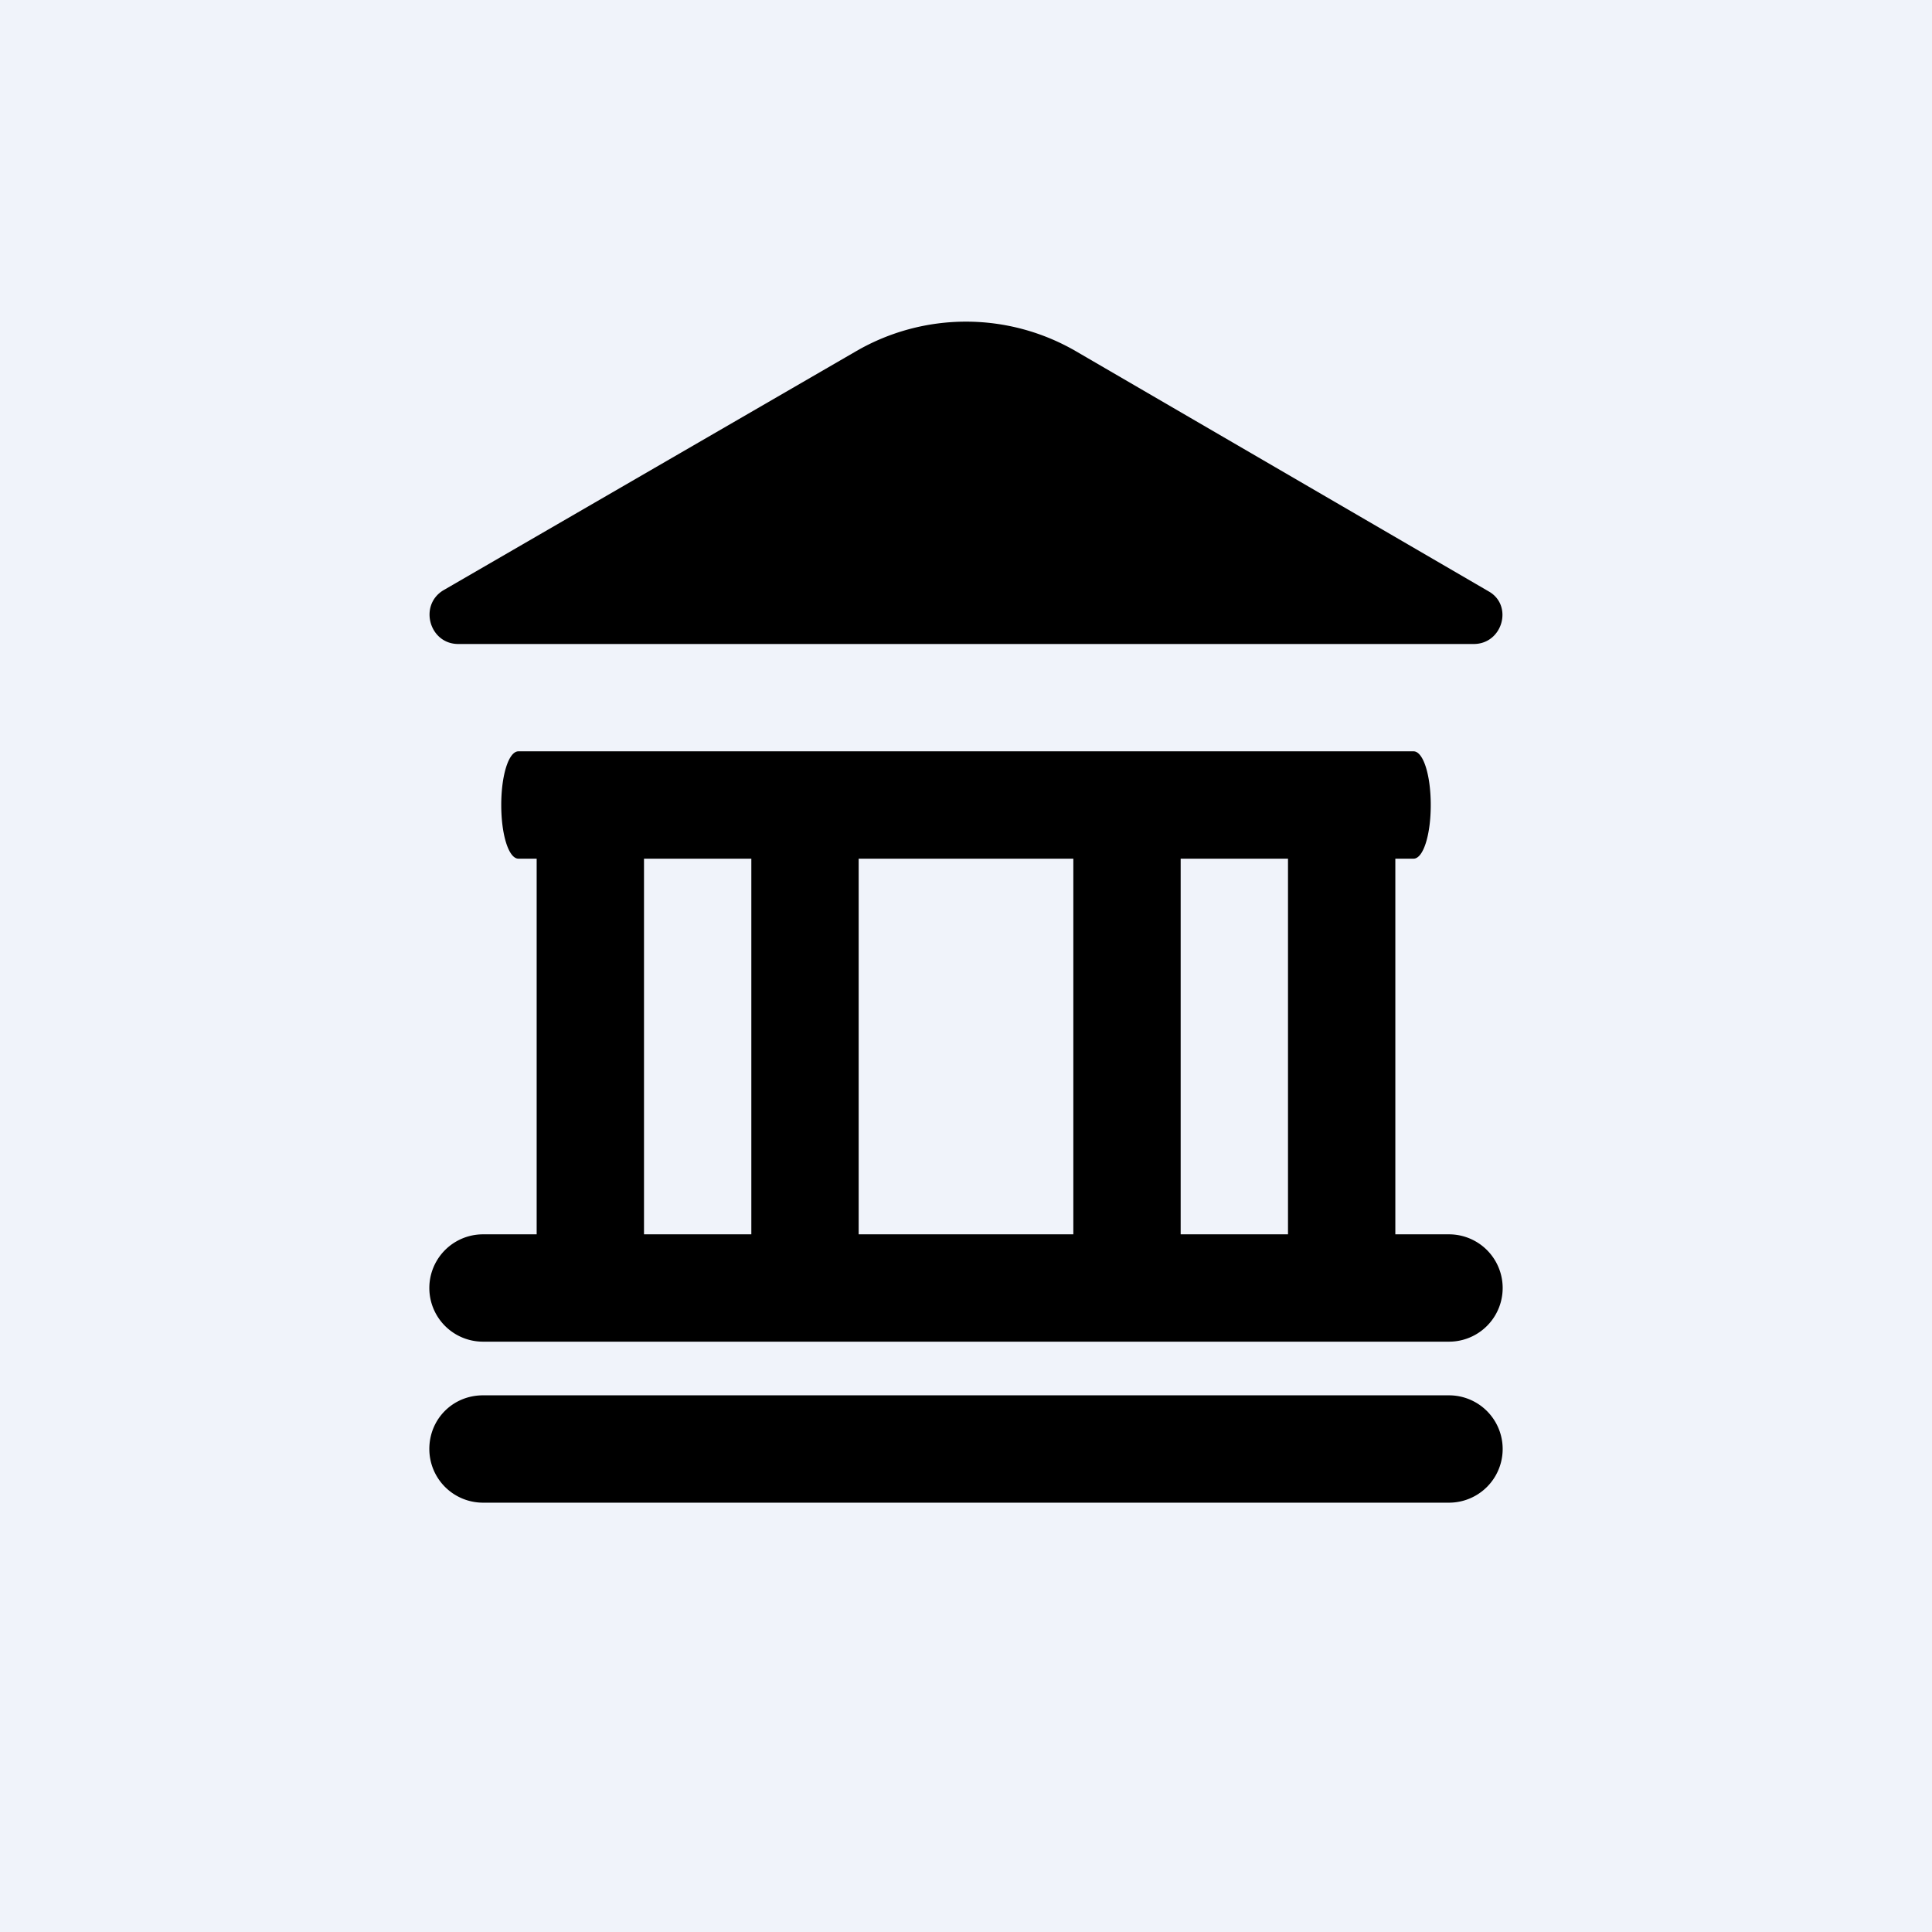 <!-- by TradingView --><svg width="18" height="18" viewBox="0 0 18 18" xmlns="http://www.w3.org/2000/svg"><path fill="#F0F3FA" d="M0 0h18v18H0z"/><path fill-rule="evenodd" d="M4.67 7.5c0-.28.07-.5.16-.5h8.34c.09 0 .16.22.16.5s-.07.5-.16.5H13v3.5h.5a.5.5 0 1 1 0 1h-9a.5.5 0 0 1 0-1H5V8h-.17c-.09 0-.16-.22-.16-.5Zm7.33 4V8h-1v3.5h1ZM8 8h2v3.5H8V8Zm-1 3.5V8H6v3.5h1Zm-3 2c0-.28.22-.5.5-.5h9a.5.5 0 0 1 0 1h-9a.5.5 0 0 1-.5-.5Z"/><path d="M13.73 6H4.27c-.27 0-.37-.36-.14-.5l3.85-2.23a2.04 2.04 0 0 1 2.04 0l3.85 2.24c.23.13.13.49-.14.49Z"/></svg>